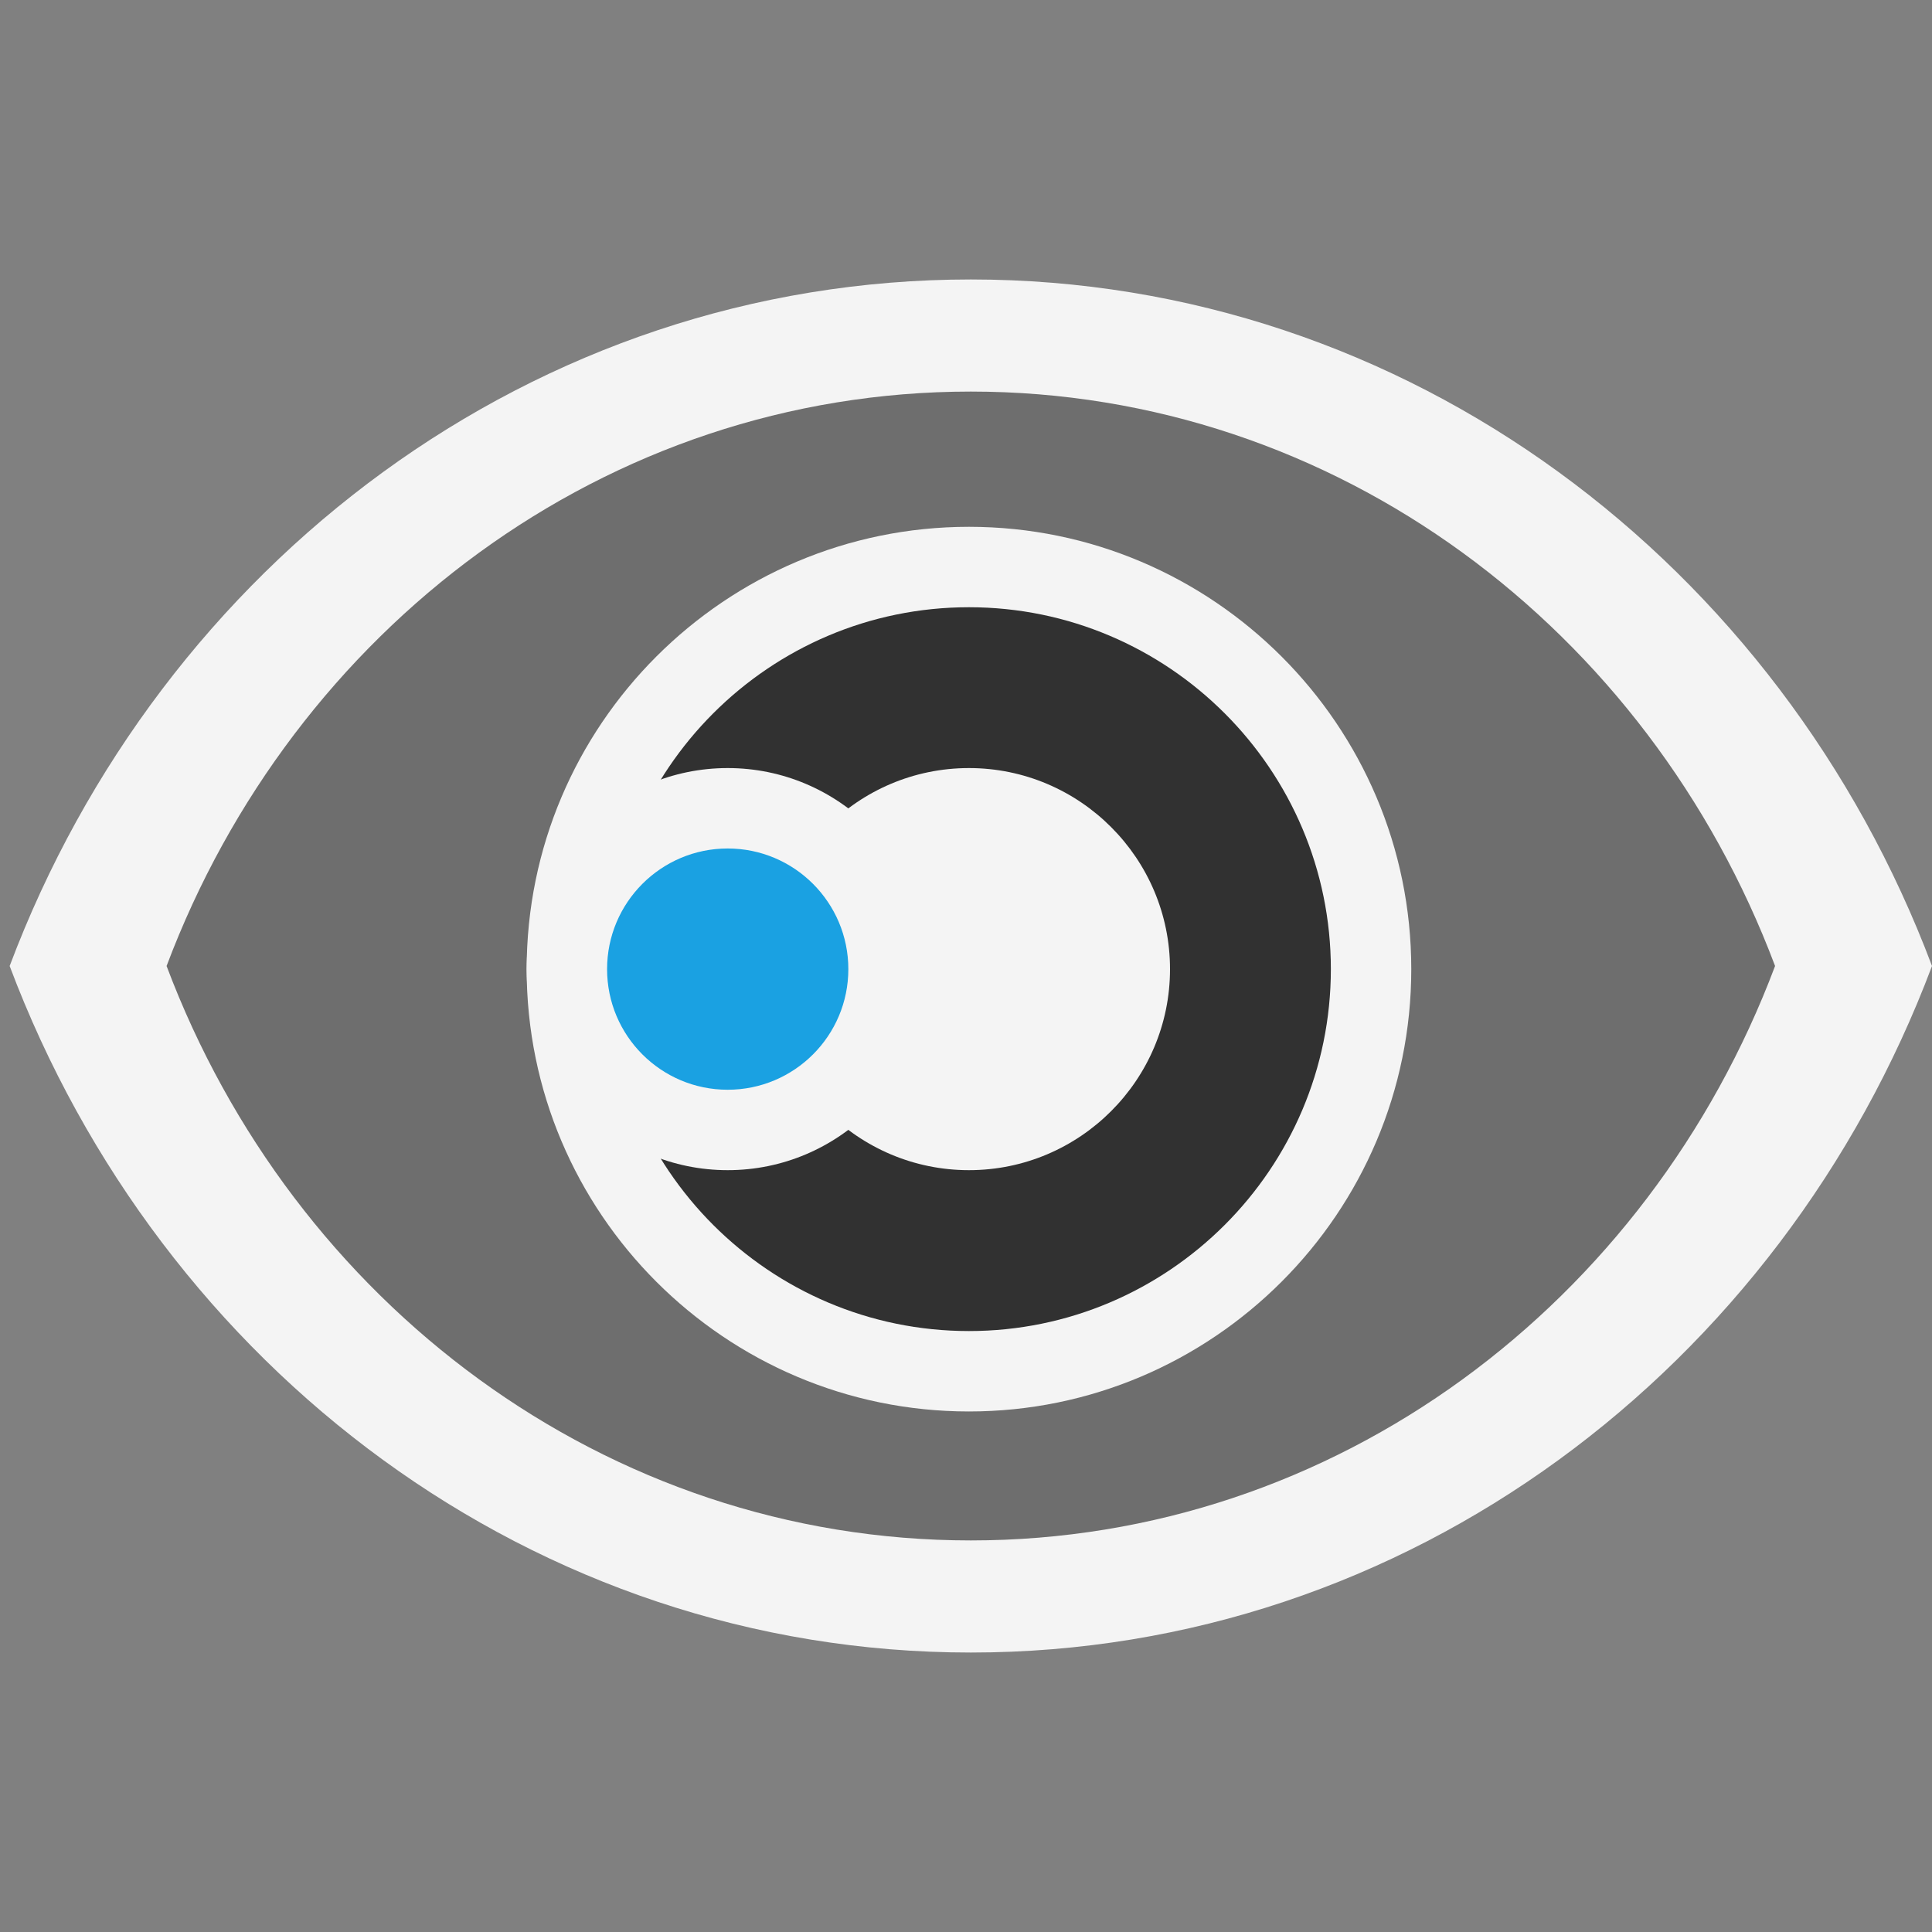 <?xml version="1.0" encoding="UTF-8"?>
<svg width="40px" height="40px" viewBox="0 0 40 40" xmlns="http://www.w3.org/2000/svg" xmlns:xlink="http://www.w3.org/1999/xlink" version="1.1">
    <rect x="0" y="0" width="40" height="40" fill="#808080" stroke="none"/>
    <g id="dotnet-watch">
        <g id="inspectionsEye-copy">
            <path id="Shape-Copy-2" d="M20.1 5.786 C11.055 5.786 3.33 11.68 0.2 20 3.33 28.32 11.055 34.214 20.1 34.214 29.146 34.214 36.87 28.32 40 20 36.87 11.68 29.146 5.786 20.1 5.786 Z M20.1 10.05" fill="#f4f4f4" fill-opacity="1" stroke="none"/>
        </g>
        <path id="Shape-Copy-2-1" d="M20.1 8.107 C12.532 8.107 6.068 13.038 3.449 20 6.068 26.962 12.532 31.893 20.1 31.893 27.669 31.893 34.132 26.962 36.751 20 34.132 13.038 27.669 8.107 20.1 8.107 Z M20.1 28.325 C15.505 28.325 11.775 24.596 11.775 20 11.775 15.404 15.505 11.675 20.1 11.675 24.696 11.675 28.426 15.404 28.426 20 28.426 24.596 24.696 28.325 20.1 28.325 Z M20.1 15.243 C17.468 15.243 15.343 17.368 15.343 20 15.343 22.632 17.468 24.757 20.1 24.757 22.733 24.757 24.858 22.632 24.858 20 24.858 17.368 22.733 15.243 20.1 15.243 Z" fill="#6e6e6e" fill-opacity="1" stroke="none"/>
        <g id="New-Group">
            <path id="Path" d="M20.061 29.223 C15.013 29.223 10.904 25.115 10.904 20.065 10.904 15.015 15.013 10.907 20.061 10.907 25.109 10.907 29.219 15.015 29.219 20.065 29.219 25.115 25.109 29.223 20.061 29.223 Z" fill="#f4f4f4" fill-opacity="1" stroke="none"/>
            <path id="Path-1" d="M20.061 15.902 C17.765 15.902 15.899 17.771 15.899 20.065 15.899 22.359 17.765 24.227 20.061 24.227 22.357 24.227 24.224 22.359 24.224 20.065 24.224 17.771 22.357 15.902 20.061 15.902 Z M20.061 27.558 C15.93 27.558 12.569 24.196 12.569 20.065 12.569 15.934 15.93 12.572 20.061 12.572 24.192 12.572 27.554 15.934 27.554 20.065 27.554 24.196 24.192 27.558 20.061 27.558 Z" fill="#313131" fill-opacity="1" stroke="none"/>
            <path id="Path-2" d="M15.066 24.227 C12.77 24.227 10.904 22.359 10.904 20.065 10.904 17.771 12.77 15.902 15.066 15.902 17.362 15.902 19.229 17.771 19.229 20.065 19.229 22.359 17.362 24.227 15.066 24.227 Z" fill="#f4f4f4" fill-opacity="1" stroke="none"/>
            <path id="Path-3" d="M17.564 20.065 C17.564 21.444 16.445 22.562 15.066 22.562 13.687 22.562 12.569 21.444 12.569 20.065 12.569 18.686 13.687 17.567 15.066 17.567 16.445 17.567 17.564 18.686 17.564 20.065 Z" fill="#1aa1e2" fill-opacity="1" stroke="none"/>
        </g>
    </g>
</svg>
